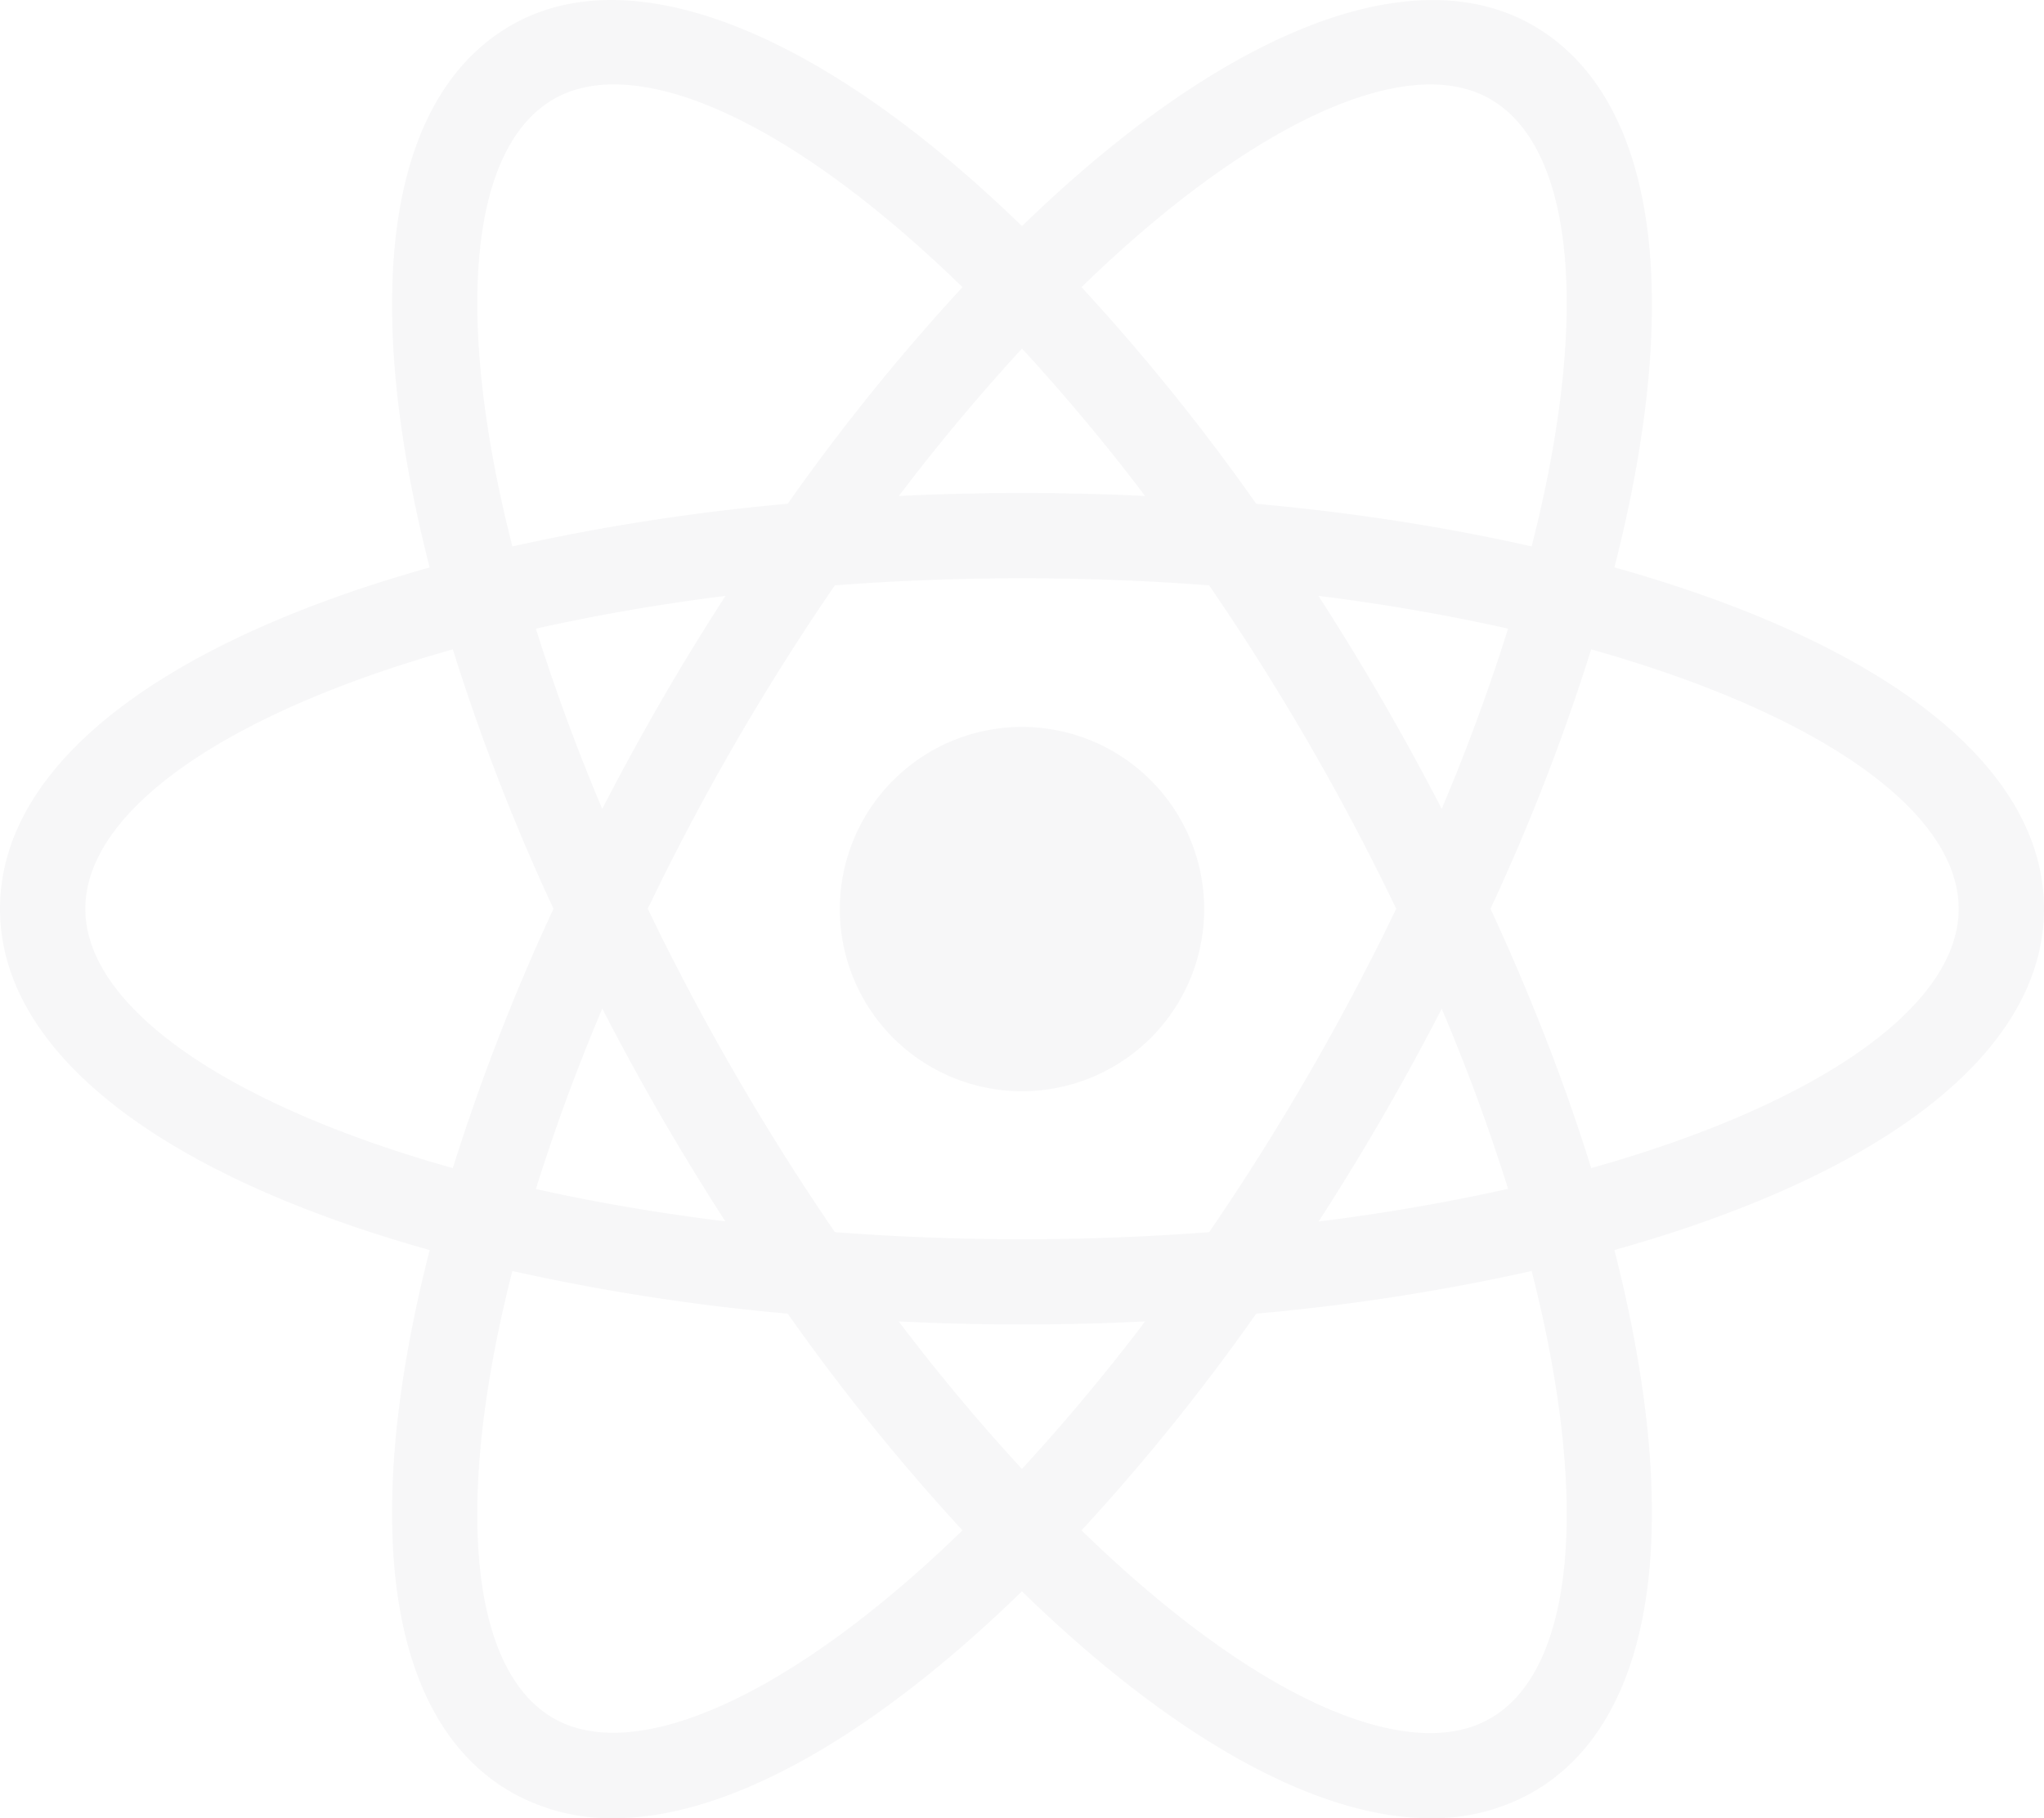 <svg xmlns="http://www.w3.org/2000/svg" width="1306.14" height="1162.113" viewBox="0 0 1306.14 1162.113">
  <path id="iconfinder_react_4691292" d="M653.07,465.944a116.41,116.41,0,1,0,116.41,116.41A116.41,116.41,0,0,0,653.07,465.944ZM326.97,813.921l-25.687-6.531C109.825,759.009,0,676.886,0,582.136S109.825,405.263,301.283,356.881l25.687-6.476,7.238,25.47A1280.536,1280.536,0,0,0,408.386,570.6l5.5,11.592-5.5,11.592a1268.425,1268.425,0,0,0-74.178,194.724l-7.238,25.415ZM289.364,416.365C143.839,457.236,54.531,519.768,54.531,582.136c0,62.314,89.307,124.845,234.833,165.771a1357.841,1357.841,0,0,1,64.327-165.771,1347.08,1347.08,0,0,1-64.327-165.77ZM979.169,813.921,971.931,788.4A1271.149,1271.149,0,0,0,897.7,593.728l-5.5-11.592,5.5-11.592A1274.577,1274.577,0,0,0,971.931,375.82l7.238-25.47,25.742,6.476c191.4,48.382,301.228,130.505,301.228,225.309s-109.825,176.873-301.228,225.255ZM952.448,582.136c26.123,56.545,47.729,112.11,64.327,165.771,145.58-40.926,234.833-103.457,234.833-165.771,0-62.368-89.307-124.845-234.833-165.771a1349.034,1349.034,0,0,1-64.327,165.771ZM288.983,416.093l-7.238-25.415c-53.824-189.717-37.5-325.664,44.79-373.12,80.708-46.586,210.289,8.435,346.073,147.811l18.5,18.993-18.5,18.993A1281.768,1281.768,0,0,0,540.8,364.827l-7.347,10.5-12.789,1.088a1287.467,1287.467,0,0,0-205.989,33.2l-25.688,6.476ZM392.168,55.272c-14.585,0-27.483,3.157-38.368,9.415-54.1,31.184-63.674,139.594-26.395,285.881A1367.174,1367.174,0,0,1,503.354,323.3,1352.239,1352.239,0,0,1,615.029,184.852c-84.9-82.668-165.282-129.58-222.861-129.58ZM914.026,1163.423h0c-77.552,0-177.145-58.4-280.493-164.519l-18.5-18.994,18.5-18.993A1280.569,1280.569,0,0,0,765.289,799.39l7.347-10.5,12.735-1.088a1285.994,1285.994,0,0,0,206.1-33.143l25.687-6.476,7.293,25.47c53.715,189.608,37.443,325.61-44.844,373.012a129.53,129.53,0,0,1-65.579,16.762Zm-222.914-184c84.9,82.668,165.281,129.58,222.86,129.58h.054c14.531,0,27.483-3.157,38.313-9.415,54.1-31.184,63.729-139.648,26.4-285.936a1361.628,1361.628,0,0,1-176,27.265A1342.823,1342.823,0,0,1,691.111,979.42Zm326.045-563.327-25.687-6.476a1277.765,1277.765,0,0,0-206.1-33.2l-12.735-1.088-7.347-10.5A1274.265,1274.265,0,0,0,633.532,203.356l-18.5-18.994,18.5-18.993C769.262,26.047,898.787-28.974,979.6,17.557c82.287,47.456,98.614,183.4,44.844,373.066l-7.293,25.47ZM802.732,323.3c62.151,5.66,121.2,14.857,176,27.266,37.334-146.288,27.7-254.7-26.4-285.881C898.57,33.612,797.507,81.231,691.111,184.852A1352.355,1352.355,0,0,1,802.732,323.3Zm-410.563,840.12a129.526,129.526,0,0,1-65.633-16.762c-82.287-47.4-98.614-183.349-44.79-373.012l7.184-25.47,25.687,6.476c62.858,15.837,132.192,26.994,205.989,33.143l12.789,1.089,7.293,10.5A1284.148,1284.148,0,0,0,672.5,960.916L691,979.91,672.5,998.9c-103.294,106.124-202.887,164.519-280.33,164.519ZM327.406,813.649C290.072,959.937,299.7,1068.4,353.8,1099.585c53.715,30.64,154.723-16.6,261.228-120.165a1360.471,1360.471,0,0,1-111.675-138.5,1359.285,1359.285,0,0,1-175.948-27.266ZM653.07,847.827c-44.79,0-90.831-1.959-136.927-5.769l-12.789-1.089-7.347-10.5q-39.11-56.2-73.47-115.484Q388.309,655.7,359.079,593.728l-5.442-11.592,5.442-11.592q29.2-61.918,63.457-121.253c22.531-38.966,47.293-77.824,73.47-115.484l7.347-10.5,12.789-1.088a1620.978,1620.978,0,0,1,273.909,0l12.735,1.088,7.293,10.5A1632.972,1632.972,0,0,1,947.06,570.544l5.5,11.592-5.5,11.592A1610.929,1610.929,0,0,1,810.079,830.466l-7.293,10.5-12.735,1.088c-46.1,3.81-92.192,5.769-136.981,5.769ZM533.5,788.833a1580.7,1580.7,0,0,0,239.187,0A1578.581,1578.581,0,0,0,892.2,582.136a1555.67,1555.67,0,0,0-119.566-206.7,1579.954,1579.954,0,0,0-239.132,0,1549.784,1549.784,0,0,0-119.567,206.7A1584.456,1584.456,0,0,0,533.5,788.833Z" transform="translate(0 -1.324)" fill="#434263" opacity="0.04"/>
</svg>
